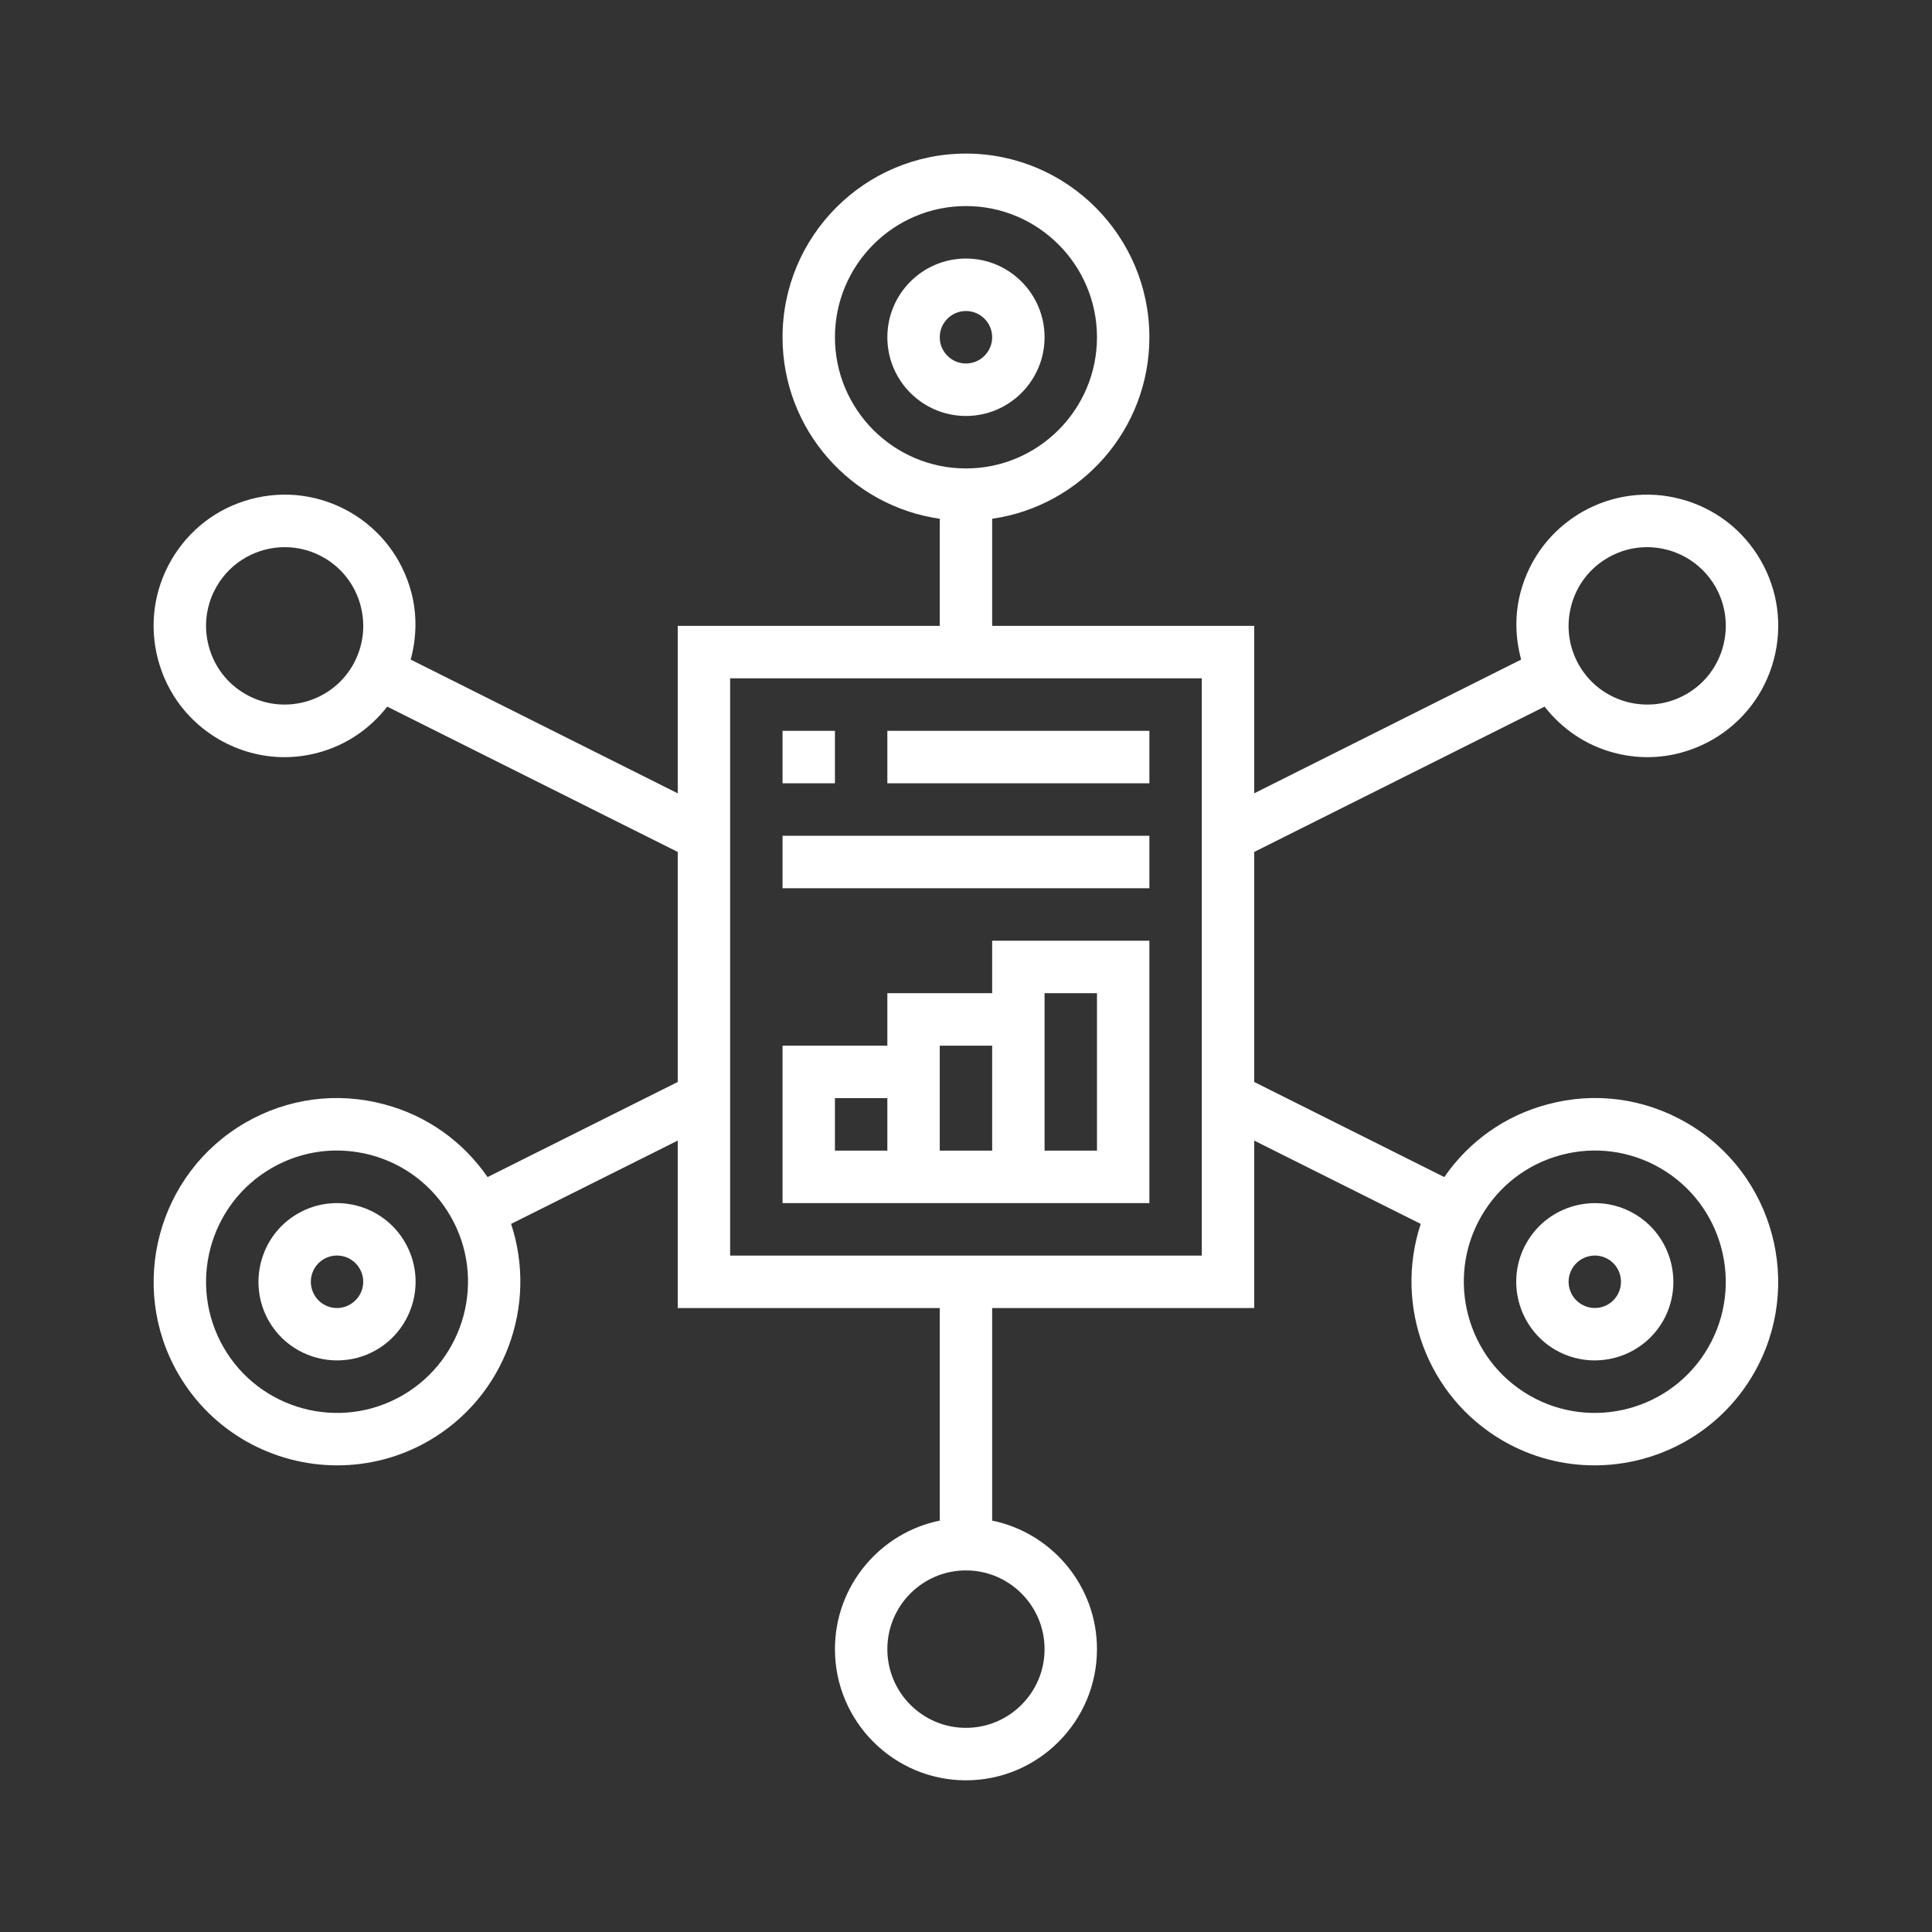 <svg xmlns="http://www.w3.org/2000/svg" xmlns:xlink="http://www.w3.org/1999/xlink" width="500" zoomAndPan="magnify" viewBox="0 0 375 375" height="500" preserveAspectRatio="xMidYMid meet" version="1.0"><rect x="0" y="0" width="375" height="375" fill="#333333" stroke="none"/><defs><clipPath id="dcc2df4398"><path d="M 29 29.812 L 346 29.812 L 346 345.559 L 29 345.559 Z M 29 29.812 " clip-rule="nonzero"/></clipPath></defs><path fill="#ffffff" d="M 182.406 65.461 C 182.406 62.656 184.672 60.367 187.492 60.367 C 190.293 60.367 192.578 62.656 192.578 65.461 C 192.578 68.266 190.293 70.555 187.492 70.555 C 184.672 70.555 182.406 68.266 182.406 65.461 Z M 202.75 65.461 C 202.75 57.027 195.898 50.184 187.492 50.184 C 179.07 50.184 172.234 57.027 172.234 65.461 C 172.234 73.895 179.07 80.738 187.492 80.738 C 195.898 80.738 202.75 73.895 202.75 65.461 " fill-opacity="1" fill-rule="nonzero"/><path fill="#ffffff" d="M 67.953 253.195 C 65.531 254.625 62.41 253.773 61.02 251.344 C 59.609 248.918 60.445 245.773 62.867 244.383 C 65.312 242.969 68.43 243.824 69.82 246.25 C 71.23 248.68 70.379 251.801 67.953 253.195 Z M 57.781 235.57 C 50.512 239.766 48.008 249.137 52.199 256.438 C 55.02 261.332 60.168 264.055 65.449 264.055 C 68.035 264.055 70.656 263.398 73.039 262.027 C 80.332 257.809 82.836 248.441 78.621 241.16 C 74.43 233.859 65.074 231.352 57.781 235.57 " fill-opacity="1" fill-rule="nonzero"/><path fill="#ffffff" d="M 313.945 251.344 C 312.555 253.773 309.438 254.605 307.012 253.195 C 304.59 251.801 303.734 248.68 305.145 246.25 C 306.555 243.824 309.676 242.969 312.098 244.383 C 314.523 245.773 315.355 248.918 313.945 251.344 Z M 317.184 235.57 C 309.895 231.352 300.535 233.879 296.344 241.16 C 292.133 248.441 294.637 257.809 301.926 262.027 C 304.312 263.398 306.934 264.055 309.516 264.055 C 314.801 264.055 319.945 261.332 322.77 256.438 C 326.961 249.137 324.457 239.766 317.184 235.57 " fill-opacity="1" fill-rule="nonzero"/><g clip-path="url(#dcc2df4398)"><path fill="#ffffff" d="M 331.57 261.531 C 324.574 273.684 308.98 277.863 296.84 270.84 C 284.703 263.816 280.512 248.223 287.523 236.066 C 290.922 230.18 296.402 225.961 302.98 224.191 C 309.516 222.438 316.391 223.336 322.27 226.738 C 334.41 233.758 338.582 249.355 331.57 261.531 Z M 233.266 243.707 L 141.719 243.707 L 141.719 131.664 L 233.266 131.664 Z M 202.75 320.098 C 202.75 328.531 195.898 335.375 187.492 335.375 C 179.07 335.375 172.234 328.531 172.234 320.098 C 172.234 311.66 179.07 304.816 187.492 304.816 C 195.898 304.816 202.75 311.66 202.75 320.098 Z M 78.125 270.84 C 65.988 277.863 50.41 273.684 43.398 261.531 C 36.387 249.355 40.559 233.758 52.695 226.738 C 56.629 224.469 60.961 223.316 65.371 223.316 C 67.578 223.316 69.801 223.613 72.008 224.191 C 78.562 225.961 84.047 230.18 87.445 236.066 C 94.457 248.223 90.266 263.816 78.125 270.84 Z M 68.473 129.121 C 64.258 136.422 54.902 138.926 47.629 134.711 C 44.094 132.68 41.57 129.379 40.52 125.438 C 39.465 121.5 40 117.383 42.047 113.84 C 44.867 108.949 49.996 106.203 55.277 106.203 C 57.863 106.203 60.484 106.859 62.887 108.25 C 66.406 110.281 68.93 113.582 69.98 117.52 C 71.035 121.461 70.496 125.578 68.473 129.121 Z M 162.062 65.461 C 162.062 51.414 173.469 39.996 187.492 39.996 C 201.5 39.996 212.922 51.414 212.922 65.461 C 212.922 79.504 201.5 90.926 187.492 90.926 C 173.469 90.926 162.062 79.504 162.062 65.461 Z M 304.988 117.52 C 306.039 113.582 308.562 110.281 312.098 108.25 C 314.484 106.859 317.105 106.203 319.688 106.203 C 324.973 106.203 330.098 108.949 332.941 113.84 C 334.965 117.383 335.504 121.5 334.449 125.438 C 333.398 129.379 330.875 132.68 327.355 134.711 C 320.066 138.926 310.707 136.422 306.496 129.121 C 304.469 125.578 303.934 121.461 304.988 117.52 Z M 327.355 217.922 C 319.113 213.168 309.535 211.875 300.34 214.363 C 292.113 216.551 285.121 221.543 280.332 228.469 L 243.438 210.008 L 243.438 165.363 L 299.801 137.156 C 303.16 141.453 307.75 144.617 313.133 146.07 C 315.336 146.664 317.543 146.965 319.77 146.965 C 324.16 146.965 328.508 145.789 332.441 143.543 C 338.324 140.121 342.516 134.648 344.285 128.066 C 346.031 121.5 345.137 114.637 341.742 108.75 C 338.344 102.859 332.859 98.641 326.305 96.891 C 319.746 95.121 312.895 96.035 307.012 99.418 C 301.113 102.84 296.922 108.312 295.152 114.895 C 293.98 119.273 294.102 123.77 295.254 128.023 L 243.438 153.984 L 243.438 121.48 L 192.578 121.48 L 192.578 100.691 C 209.805 98.227 223.094 83.383 223.094 65.461 C 223.094 45.805 207.121 29.812 187.492 29.812 C 167.844 29.812 151.891 45.805 151.891 65.461 C 151.891 83.383 165.164 98.227 182.406 100.691 L 182.406 121.48 L 131.547 121.48 L 131.547 153.984 L 79.715 128.023 C 80.867 123.77 80.988 119.273 79.816 114.895 C 78.047 108.312 73.855 102.84 67.973 99.418 C 62.074 96.035 55.219 95.121 48.664 96.891 C 42.105 98.641 36.625 102.859 33.227 108.75 C 29.828 114.637 28.938 121.5 30.684 128.066 C 32.453 134.648 36.645 140.121 42.543 143.543 C 46.457 145.789 50.809 146.965 55.199 146.965 C 57.426 146.965 59.648 146.664 61.836 146.07 C 67.219 144.617 71.809 141.453 75.164 137.156 L 131.547 165.363 L 131.547 210.008 L 94.637 228.469 C 89.848 221.543 82.855 216.551 74.629 214.363 C 65.449 211.895 55.855 213.148 47.609 217.922 C 30.625 227.75 24.762 249.594 34.578 266.621 C 41.172 278.043 53.152 284.426 65.473 284.426 C 71.512 284.426 77.629 282.895 83.211 279.672 C 98.074 271.059 104.41 253.293 99.203 237.559 L 131.547 221.387 L 131.547 253.891 L 182.406 253.891 L 182.406 295.148 C 170.805 297.516 162.062 307.801 162.062 320.098 C 162.062 334.141 173.469 345.559 187.492 345.559 C 201.5 345.559 212.922 334.141 212.922 320.098 C 212.922 307.801 204.16 297.516 192.578 295.148 L 192.578 253.891 L 243.438 253.891 L 243.438 221.387 L 275.762 237.559 C 270.559 253.293 276.895 271.059 291.754 279.672 C 297.34 282.895 303.457 284.426 309.496 284.426 C 321.812 284.426 333.793 278.043 340.391 266.621 C 350.203 249.594 344.344 227.75 327.355 217.922 " fill-opacity="1" fill-rule="nonzero"/></g><path fill="#ffffff" d="M 212.922 223.336 L 202.75 223.336 L 202.75 192.777 L 212.922 192.777 Z M 182.406 223.336 L 182.406 202.965 L 192.578 202.965 L 192.578 223.336 Z M 162.062 213.148 L 172.234 213.148 L 172.234 223.336 L 162.062 223.336 Z M 223.094 182.594 L 192.578 182.594 L 192.578 192.777 L 172.234 192.777 L 172.234 202.965 L 151.891 202.965 L 151.891 233.52 L 223.094 233.52 L 223.094 182.594 " fill-opacity="1" fill-rule="nonzero"/><path fill="#ffffff" d="M 162.062 141.852 L 151.891 141.852 L 151.891 152.035 L 162.062 152.035 L 162.062 141.852 " fill-opacity="1" fill-rule="nonzero"/><path fill="#ffffff" d="M 223.094 141.852 L 172.234 141.852 L 172.234 152.035 L 223.094 152.035 L 223.094 141.852 " fill-opacity="1" fill-rule="nonzero"/><path fill="#ffffff" d="M 223.094 162.223 L 151.891 162.223 L 151.891 172.406 L 223.094 172.406 L 223.094 162.223 " fill-opacity="1" fill-rule="nonzero"/></svg>